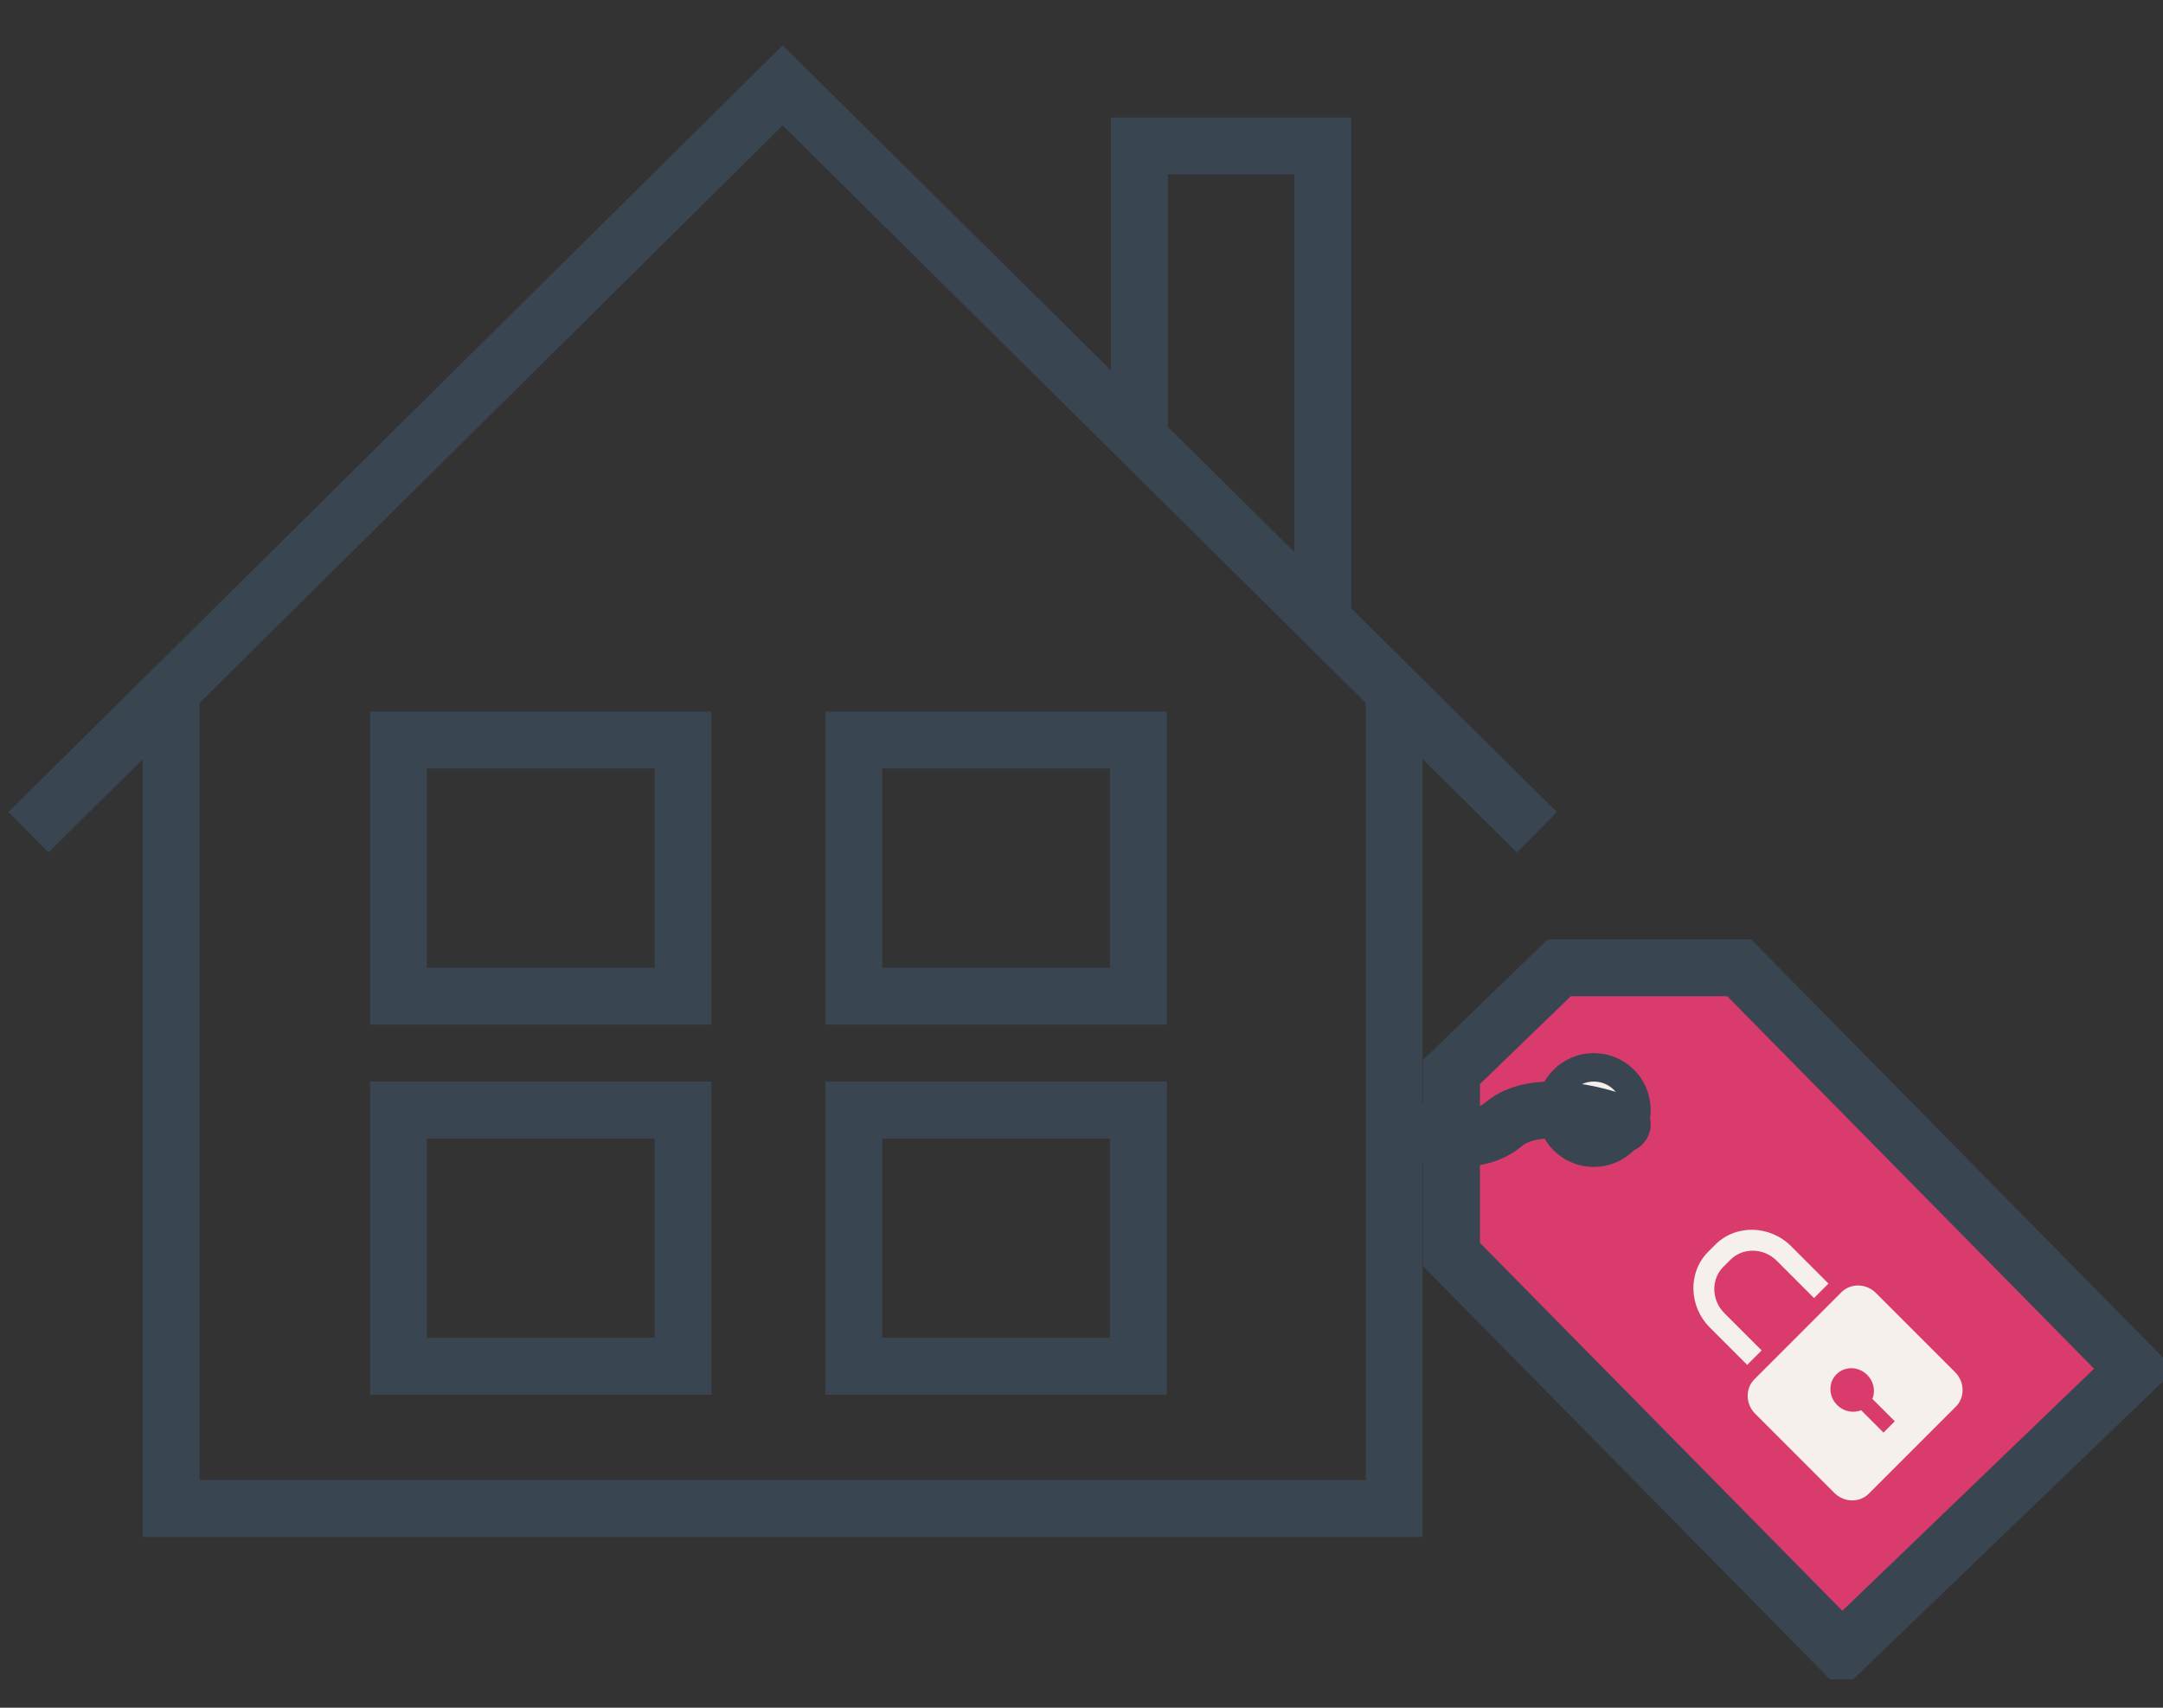 <svg width="76" height="60" viewBox="0 0 76 60" fill="none" xmlns="http://www.w3.org/2000/svg">
<rect x="0" y="0" width="76" height="60" fill="#333333" stroke="none"/>
<path d="M6.014 24.277V53H48.986V24.277M6.014 24.277L27.5 3L40.034 15.411M6.014 24.277L1 29.241M54 29.241L48.986 24.277M48.986 24.277L46.48 21.794M40.034 15.411V5.128H46.48V21.794M40.034 15.411L46.48 21.794" stroke="#394551" stroke-width="2"/>
<g clip-path="url(#clip0_17_729)">
<path d="M51 44.076L64.714 58L75 48.107L61.105 34L54.789 34L51 37.664L51 44.076Z" fill="#D93C6C" stroke="#394551" stroke-width="2"/>
<circle cx="56" cy="39" r="1.5" transform="rotate(-90 56 39)" fill="#F5F0EC" stroke="#394551"/>
<path d="M57 39.5C56.056 39.123 53.9 38.594 52.833 39.5C51.767 40.406 49.833 39.877 49 39.5" stroke="#394551" stroke-width="2" stroke-linecap="round" stroke-linejoin="round"/>
<g clip-path="url(#clip1_17_729)">
<path fill-rule="evenodd" clip-rule="evenodd" d="M61.644 48.46L64.702 45.401C65.028 45.076 65.573 45.087 65.913 45.428L68.695 48.21C69.035 48.55 69.047 49.095 68.722 49.421L65.663 52.479C65.338 52.805 64.793 52.793 64.453 52.453L61.67 49.67C61.33 49.33 61.318 48.785 61.644 48.46ZM60.02 43.98L60.272 43.728C60.988 43.012 62.187 43.038 62.935 43.786L64.246 45.098L63.738 45.606L62.426 44.294C61.971 43.839 61.239 43.823 60.803 44.259L60.551 44.51C60.115 44.946 60.131 45.679 60.586 46.134L61.898 47.446L61.39 47.954L60.078 46.642C59.33 45.894 59.304 44.696 60.02 43.98ZM64.527 48.284C64.819 47.992 65.303 48.002 65.608 48.307C65.84 48.539 65.901 48.874 65.79 49.15L66.576 49.936L66.179 50.333L65.393 49.547C65.117 49.659 64.782 49.597 64.55 49.365C64.245 49.06 64.234 48.576 64.527 48.284Z" fill="#F5F0EC"/>
</g>
</g>
<path d="M24 26H14V35H24V26Z" stroke="#394551" stroke-width="2"/>
<path d="M24 39H14V48H24V39Z" stroke="#394551" stroke-width="2"/>
<path d="M40 26H30V35H40V26Z" stroke="#394551" stroke-width="2"/>
<path d="M40 39H30V48H40V39Z" stroke="#394551" stroke-width="2"/>
<defs>
<clipPath id="clip0_17_729">
<rect width="29" height="29" fill="white" transform="translate(47 59) rotate(-90)"/>
</clipPath>
<clipPath id="clip1_17_729">
<rect width="6" height="10" fill="white" transform="translate(58 46) rotate(-45)"/>
</clipPath>
</defs>
</svg>
